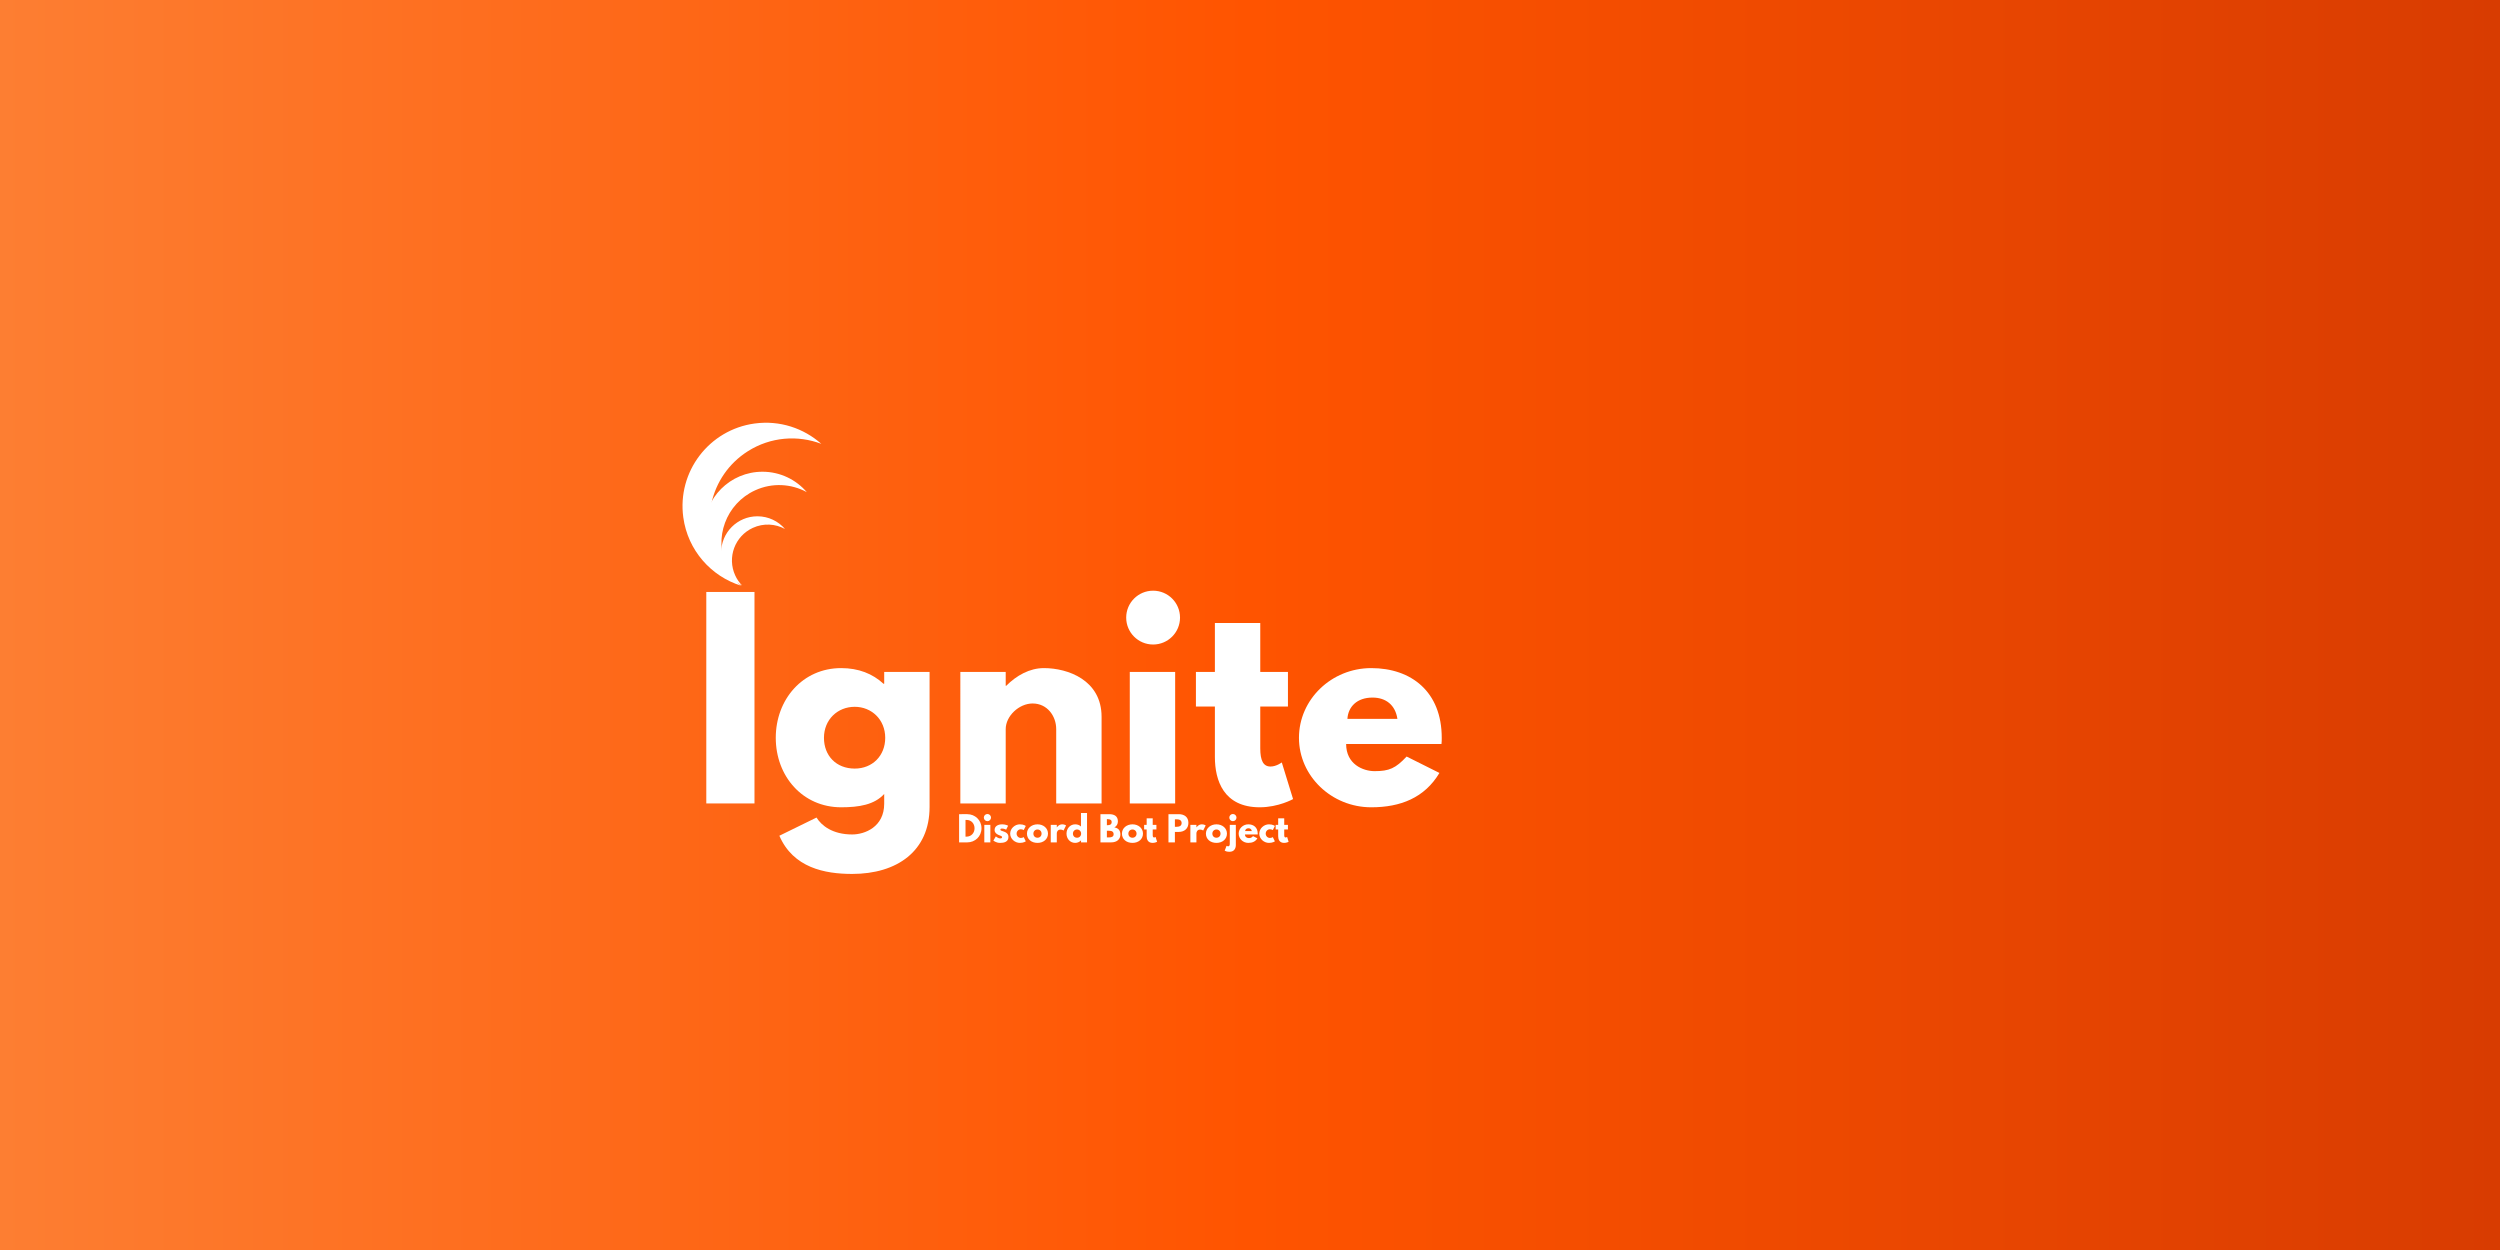 <?xml version="1.0" encoding="utf-8"?>
<!-- Generator: Adobe Illustrator 16.0.3, SVG Export Plug-In . SVG Version: 6.00 Build 0)  -->
<!DOCTYPE svg PUBLIC "-//W3C//DTD SVG 1.1//EN" "http://www.w3.org/Graphics/SVG/1.1/DTD/svg11.dtd">
<svg version="1.1" xmlns="http://www.w3.org/2000/svg" xmlns:xlink="http://www.w3.org/1999/xlink" x="0px" y="0px" width="1024px"
	 height="512px" viewBox="0 0 1024 512" enable-background="new 0 0 1024 512" xml:space="preserve">
<rect x="0" y="0" width="1024" height="512" fill="#333333" stroke="none"/>
<g id="Fondo">
	<linearGradient id="SVGID_1_" gradientUnits="userSpaceOnUse" x1="0" y1="256" x2="1024" y2="256">
		<stop  offset="0" style="stop-color:#FD7E32"/>
		<stop  offset="0.5" style="stop-color:#FF5400"/>
		<stop  offset="1" style="stop-color:#D83C01"/>
	</linearGradient>
	<rect fill="url(#SVGID_1_)" width="1024" height="512"/>
</g>
<g id="Texto">
	<g>
		<rect x="392" y="333" fill="none" width="332" height="68"/>
		<path fill="#FFFFFF" d="M396.188,333.483c3.166,0,5.827,2.41,5.827,5.771c0,3.376-2.647,5.785-5.827,5.785h-3.348v-11.557H396.188
			z M395.88,342.687c1.947,0,3.278-1.484,3.292-3.418c0-1.933-1.331-3.432-3.292-3.432h-0.406v6.85H395.88z"/>
		<path fill="#FFFFFF" d="M405.918,334.885c0,0.813-0.658,1.471-1.471,1.471s-1.471-0.658-1.471-1.471s0.658-1.471,1.471-1.471
			S405.918,334.072,405.918,334.885z M403.172,345.04h2.479v-7.186h-2.479V345.04z"/>
		<path fill="#FFFFFF" d="M412.934,338.204l-0.813,1.625c0,0-0.84-0.448-1.597-0.448c-0.546,0-0.771,0.099-0.771,0.435
			c0,0.378,0.504,0.49,1.121,0.687c0.953,0.294,2.185,0.826,2.185,2.297c0,2.115-1.933,2.451-3.404,2.451
			c-1.737,0-2.773-0.967-2.773-0.967l1.008-1.694c0,0,0.98,0.826,1.779,0.826c0.35,0,0.77-0.042,0.77-0.519
			c0-0.518-0.784-0.56-1.597-0.98c-0.729-0.378-1.457-0.882-1.457-1.961c0-1.471,1.247-2.311,3.138-2.311
			C411.911,337.645,412.934,338.204,412.934,338.204z"/>
		<path fill="#FFFFFF" d="M416.403,341.44c0,0.994,0.771,1.778,1.709,1.778c0.742,0,1.205-0.336,1.205-0.336l0.84,1.723
			c0,0-0.813,0.645-2.409,0.645c-2.073,0-3.978-1.681-3.978-3.782c0-2.115,1.891-3.823,3.978-3.823c1.597,0,2.409,0.672,2.409,0.672
			l-0.84,1.695c0,0-0.462-0.337-1.205-0.337C417.174,339.675,416.403,340.46,416.403,341.44z"/>
		<path fill="#FFFFFF" d="M424.972,337.645c2.381,0,4.287,1.568,4.287,3.81c0,2.213-1.807,3.796-4.287,3.796
			c-2.591,0-4.328-1.583-4.328-3.796C420.644,339.213,422.549,337.645,424.972,337.645z M424.958,343.135
			c0.966,0,1.667-0.7,1.667-1.681c0-0.994-0.742-1.695-1.667-1.695c-0.939,0-1.681,0.701-1.681,1.695
			C423.277,342.435,423.95,343.135,424.958,343.135z"/>
		<path fill="#FFFFFF" d="M430.388,337.854h2.479v1.036h0.028c0,0,0.785-1.246,2.199-1.246c0.925,0,1.569,0.447,1.569,0.447
			l-1.037,2.102c0,0-0.462-0.393-1.289-0.393c-1.289,0-1.471,1.275-1.471,1.457v3.782h-2.479V337.854z"/>
		<path fill="#FFFFFF" d="M440.414,337.645c0.967,0,1.765,0.321,2.354,0.896v-5.548h2.479v12.047h-2.451v-0.813h-0.028
			c-0.533,0.589-1.373,1.022-2.354,1.022c-2.101,0-3.572-1.694-3.572-3.796S438.313,337.645,440.414,337.645z M441.156,343.135
			c0.966,0,1.667-0.7,1.667-1.681c0-0.994-0.742-1.695-1.667-1.695c-0.938,0-1.681,0.701-1.681,1.695
			C439.475,342.435,440.147,343.135,441.156,343.135z"/>
		<path fill="#FFFFFF" d="M454.33,333.483c1.989,0,3.558,0.743,3.558,2.942c0,1.064-0.462,1.975-1.443,2.479
			c1.443,0.253,2.465,1.051,2.465,2.914c0,1.905-1.387,3.222-3.782,3.222h-4.384v-11.557H454.33z M453.587,338.008
			c1.134,0,1.751-0.35,1.751-1.316c0-0.826-0.603-1.177-1.751-1.177h-0.21v2.493H453.587z M454.204,343.009
			c1.247,0,1.933-0.378,1.933-1.288c0-1.065-0.687-1.443-1.933-1.443h-0.827v2.731H454.204z"/>
		<path fill="#FFFFFF" d="M463.877,337.645c2.381,0,4.287,1.568,4.287,3.81c0,2.213-1.807,3.796-4.287,3.796
			c-2.591,0-4.328-1.583-4.328-3.796C459.549,339.213,461.454,337.645,463.877,337.645z M463.864,343.135
			c0.966,0,1.667-0.7,1.667-1.681c0-0.994-0.742-1.695-1.667-1.695c-0.939,0-1.681,0.701-1.681,1.695
			C462.183,342.435,462.855,343.135,463.864,343.135z"/>
		<path fill="#FFFFFF" d="M469.672,335.179h2.479v2.676h1.513v1.891h-1.513v2.283c0,0.673,0.168,0.995,0.56,0.995
			c0.322,0,0.616-0.225,0.616-0.225l0.617,2.003c0,0-0.799,0.448-1.821,0.448c-1.975,0-2.451-1.471-2.451-2.745v-2.76h-1.037v-1.891
			h1.037V335.179z"/>
		<path fill="#FFFFFF" d="M482.819,333.483c2.255,0,3.95,1.163,3.95,3.559c0,2.381-1.695,3.712-3.95,3.712h-1.583v4.286h-2.633
			v-11.557H482.819z M481.979,338.652c1.037,0,2.017-0.35,2.017-1.526c0-1.19-0.98-1.541-2.017-1.541h-0.743v3.067H481.979z"/>
		<path fill="#FFFFFF" d="M487.577,337.854h2.479v1.036h0.028c0,0,0.785-1.246,2.199-1.246c0.925,0,1.569,0.447,1.569,0.447
			l-1.037,2.102c0,0-0.462-0.393-1.289-0.393c-1.289,0-1.471,1.275-1.471,1.457v3.782h-2.479V337.854z"/>
		<path fill="#FFFFFF" d="M498.274,337.645c2.381,0,4.287,1.568,4.287,3.81c0,2.213-1.807,3.796-4.287,3.796
			c-2.591,0-4.328-1.583-4.328-3.796C493.946,339.213,495.851,337.645,498.274,337.645z M498.261,343.135
			c0.966,0,1.667-0.7,1.667-1.681c0-0.994-0.742-1.695-1.667-1.695c-0.938,0-1.681,0.701-1.681,1.695
			C496.58,342.435,497.252,343.135,498.261,343.135z"/>
		<path fill="#FFFFFF" d="M503.718,337.854h2.479v8.292c0,1.274-0.616,2.746-2.591,2.746c-1.177,0-1.625-0.295-1.975-0.448
			l0.771-2.004c0,0,0.322,0.211,0.63,0.211c0.42,0,0.686-0.309,0.686-0.981V337.854z M504.993,333.414
			c-0.813,0-1.471,0.658-1.471,1.471s0.658,1.471,1.471,1.471s1.471-0.658,1.471-1.471S505.806,333.414,504.993,333.414z"/>
		<path fill="#FFFFFF" d="M509.935,341.79c0,1.106,0.925,1.485,1.555,1.485c0.798,0,1.148-0.154,1.751-0.799l1.793,0.896
			c-0.813,1.358-2.129,1.877-3.726,1.877c-2.171,0-3.95-1.709-3.95-3.796c0-2.102,1.779-3.81,3.95-3.81
			c2.185,0,3.852,1.288,3.852,3.81c0,0.098,0,0.252-0.014,0.336H509.935z M512.737,340.418c-0.112-0.757-0.63-1.163-1.359-1.163
			c-0.854,0-1.331,0.504-1.373,1.163H512.737z"/>
		<path fill="#FFFFFF" d="M518.434,341.44c0,0.994,0.77,1.778,1.709,1.778c0.742,0,1.204-0.336,1.204-0.336l0.841,1.723
			c0,0-0.813,0.645-2.41,0.645c-2.072,0-3.978-1.681-3.978-3.782c0-2.115,1.892-3.823,3.978-3.823c1.598,0,2.41,0.672,2.41,0.672
			l-0.841,1.695c0,0-0.462-0.337-1.204-0.337C519.203,339.675,518.434,340.46,518.434,341.44z"/>
		<path fill="#FFFFFF" d="M523.542,335.179h2.479v2.676h1.513v1.891h-1.513v2.283c0,0.673,0.168,0.995,0.561,0.995
			c0.321,0,0.616-0.225,0.616-0.225l0.616,2.003c0,0-0.799,0.448-1.821,0.448c-1.975,0-2.451-1.471-2.451-2.745v-2.76h-1.036v-1.891
			h1.036V335.179z"/>
	</g>
	<g>
		<rect x="283" y="238.792" fill="none" width="616" height="119"/>
		<path fill="#FFFFFF" d="M309.039,329.091H289.3v-86.622h19.739V329.091z"/>
		<path fill="#FFFFFF" d="M334.449,334.865c1.995,3.255,6.51,6.93,14.594,6.93c5.145,0,13.125-3.045,13.125-12.599v-3.99
			c-3.99,4.41-10.29,5.46-17.639,5.46c-15.75,0-26.774-12.705-26.774-28.454s11.024-28.559,26.774-28.559
			c7.14,0,12.915,2.31,17.324,6.404h0.315v-4.829h18.584v55.332c0,18.06-13.334,27.404-31.708,27.404
			c-11.234,0-24.149-2.521-29.819-15.645L334.449,334.865z M350.093,314.812c7.245,0,12.495-5.25,12.495-12.6
			c0-7.454-5.565-12.704-12.495-12.704c-7.035,0-12.599,5.25-12.599,12.704C337.494,309.562,342.534,314.812,350.093,314.812z"/>
		<path fill="#FFFFFF" d="M393.354,275.229h18.584v5.67h0.21c4.2-4.201,9.555-7.245,15.435-7.245c9.87,0,23.624,4.935,23.624,19.948
			v35.489h-18.584v-30.448c0-5.355-3.675-10.5-9.66-10.5c-5.564,0-11.024,5.145-11.024,10.5v30.448h-18.584V275.229z"/>
		<path fill="#FFFFFF" d="M483.338,252.969c0,6.09-4.935,11.025-11.024,11.025s-11.024-4.936-11.024-11.025
			c0-6.089,4.935-11.024,11.024-11.024S483.338,246.879,483.338,252.969z M462.759,329.091h18.584v-53.862h-18.584V329.091z"/>
		<path fill="#FFFFFF" d="M497.617,255.174h18.585v20.055h11.339v14.174h-11.339v17.114c0,5.04,1.26,7.455,4.199,7.455
			c2.415,0,4.62-1.68,4.62-1.68l4.62,15.014c0,0-5.985,3.36-13.649,3.36c-14.805,0-18.375-11.024-18.375-20.579v-20.685h-7.77
			v-14.174h7.77V255.174z"/>
		<path fill="#FFFFFF" d="M551.376,304.732c0,8.294,6.93,11.129,11.654,11.129c5.984,0,8.609-1.155,13.124-5.984l13.439,6.72
			c-6.089,10.185-15.959,14.069-27.929,14.069c-16.274,0-29.608-12.81-29.608-28.454c0-15.749,13.334-28.559,29.608-28.559
			c16.38,0,28.874,9.659,28.874,28.559c0,0.735,0,1.89-0.104,2.521H551.376z M572.375,294.442c-0.84-5.67-4.725-8.715-10.185-8.715
			c-6.405,0-9.975,3.78-10.29,8.715H572.375z"/>
	</g>
</g>
<g id="Flamas">
	<path fill="#FFFFFF" d="M303.512,239.894c-12.239-3.836-21.796-14.446-23.638-27.996c-2.539-18.685,10.549-35.891,29.233-38.43
		c10.282-1.397,20.116,1.937,27.303,8.335c-9.611-3.661-20.769-2.896-30.118,3.041c-15.741,9.989-20.403,30.851-10.412,46.595
		C297.989,234.764,300.584,237.593,303.512,239.894z"/>
	<path fill="#FFFFFF" d="M302.148,238.792c-8.132-3.817-13.764-12.081-13.764-21.659c0-13.206,10.707-23.912,23.913-23.912
		c7.268,0,13.778,3.241,18.162,8.36c-6.324-3.447-14.14-3.968-21.188-0.73c-11.866,5.448-17.069,19.486-11.621,31.354
		C298.799,234.71,300.333,236.919,302.148,238.792z"/>
	<path fill="#FFFFFF" d="M303.938,239.792c-5.053-2.372-8.554-7.508-8.554-13.459c0-8.207,6.653-14.859,14.86-14.859
		c4.516,0,8.562,2.014,11.286,5.195c-3.93-2.142-8.787-2.466-13.167-0.454c-7.374,3.386-10.607,12.109-7.221,19.484
		C301.856,237.256,302.809,238.628,303.938,239.792z"/>
	<g>
	</g>
	<g>
	</g>
	<g>
	</g>
	<g>
	</g>
	<g>
	</g>
	<g>
	</g>
	<g>
	</g>
	<g>
	</g>
	<g>
	</g>
	<g>
	</g>
	<g>
	</g>
	<g>
	</g>
	<g>
	</g>
	<g>
	</g>
	<g>
	</g>
</g>
</svg>
